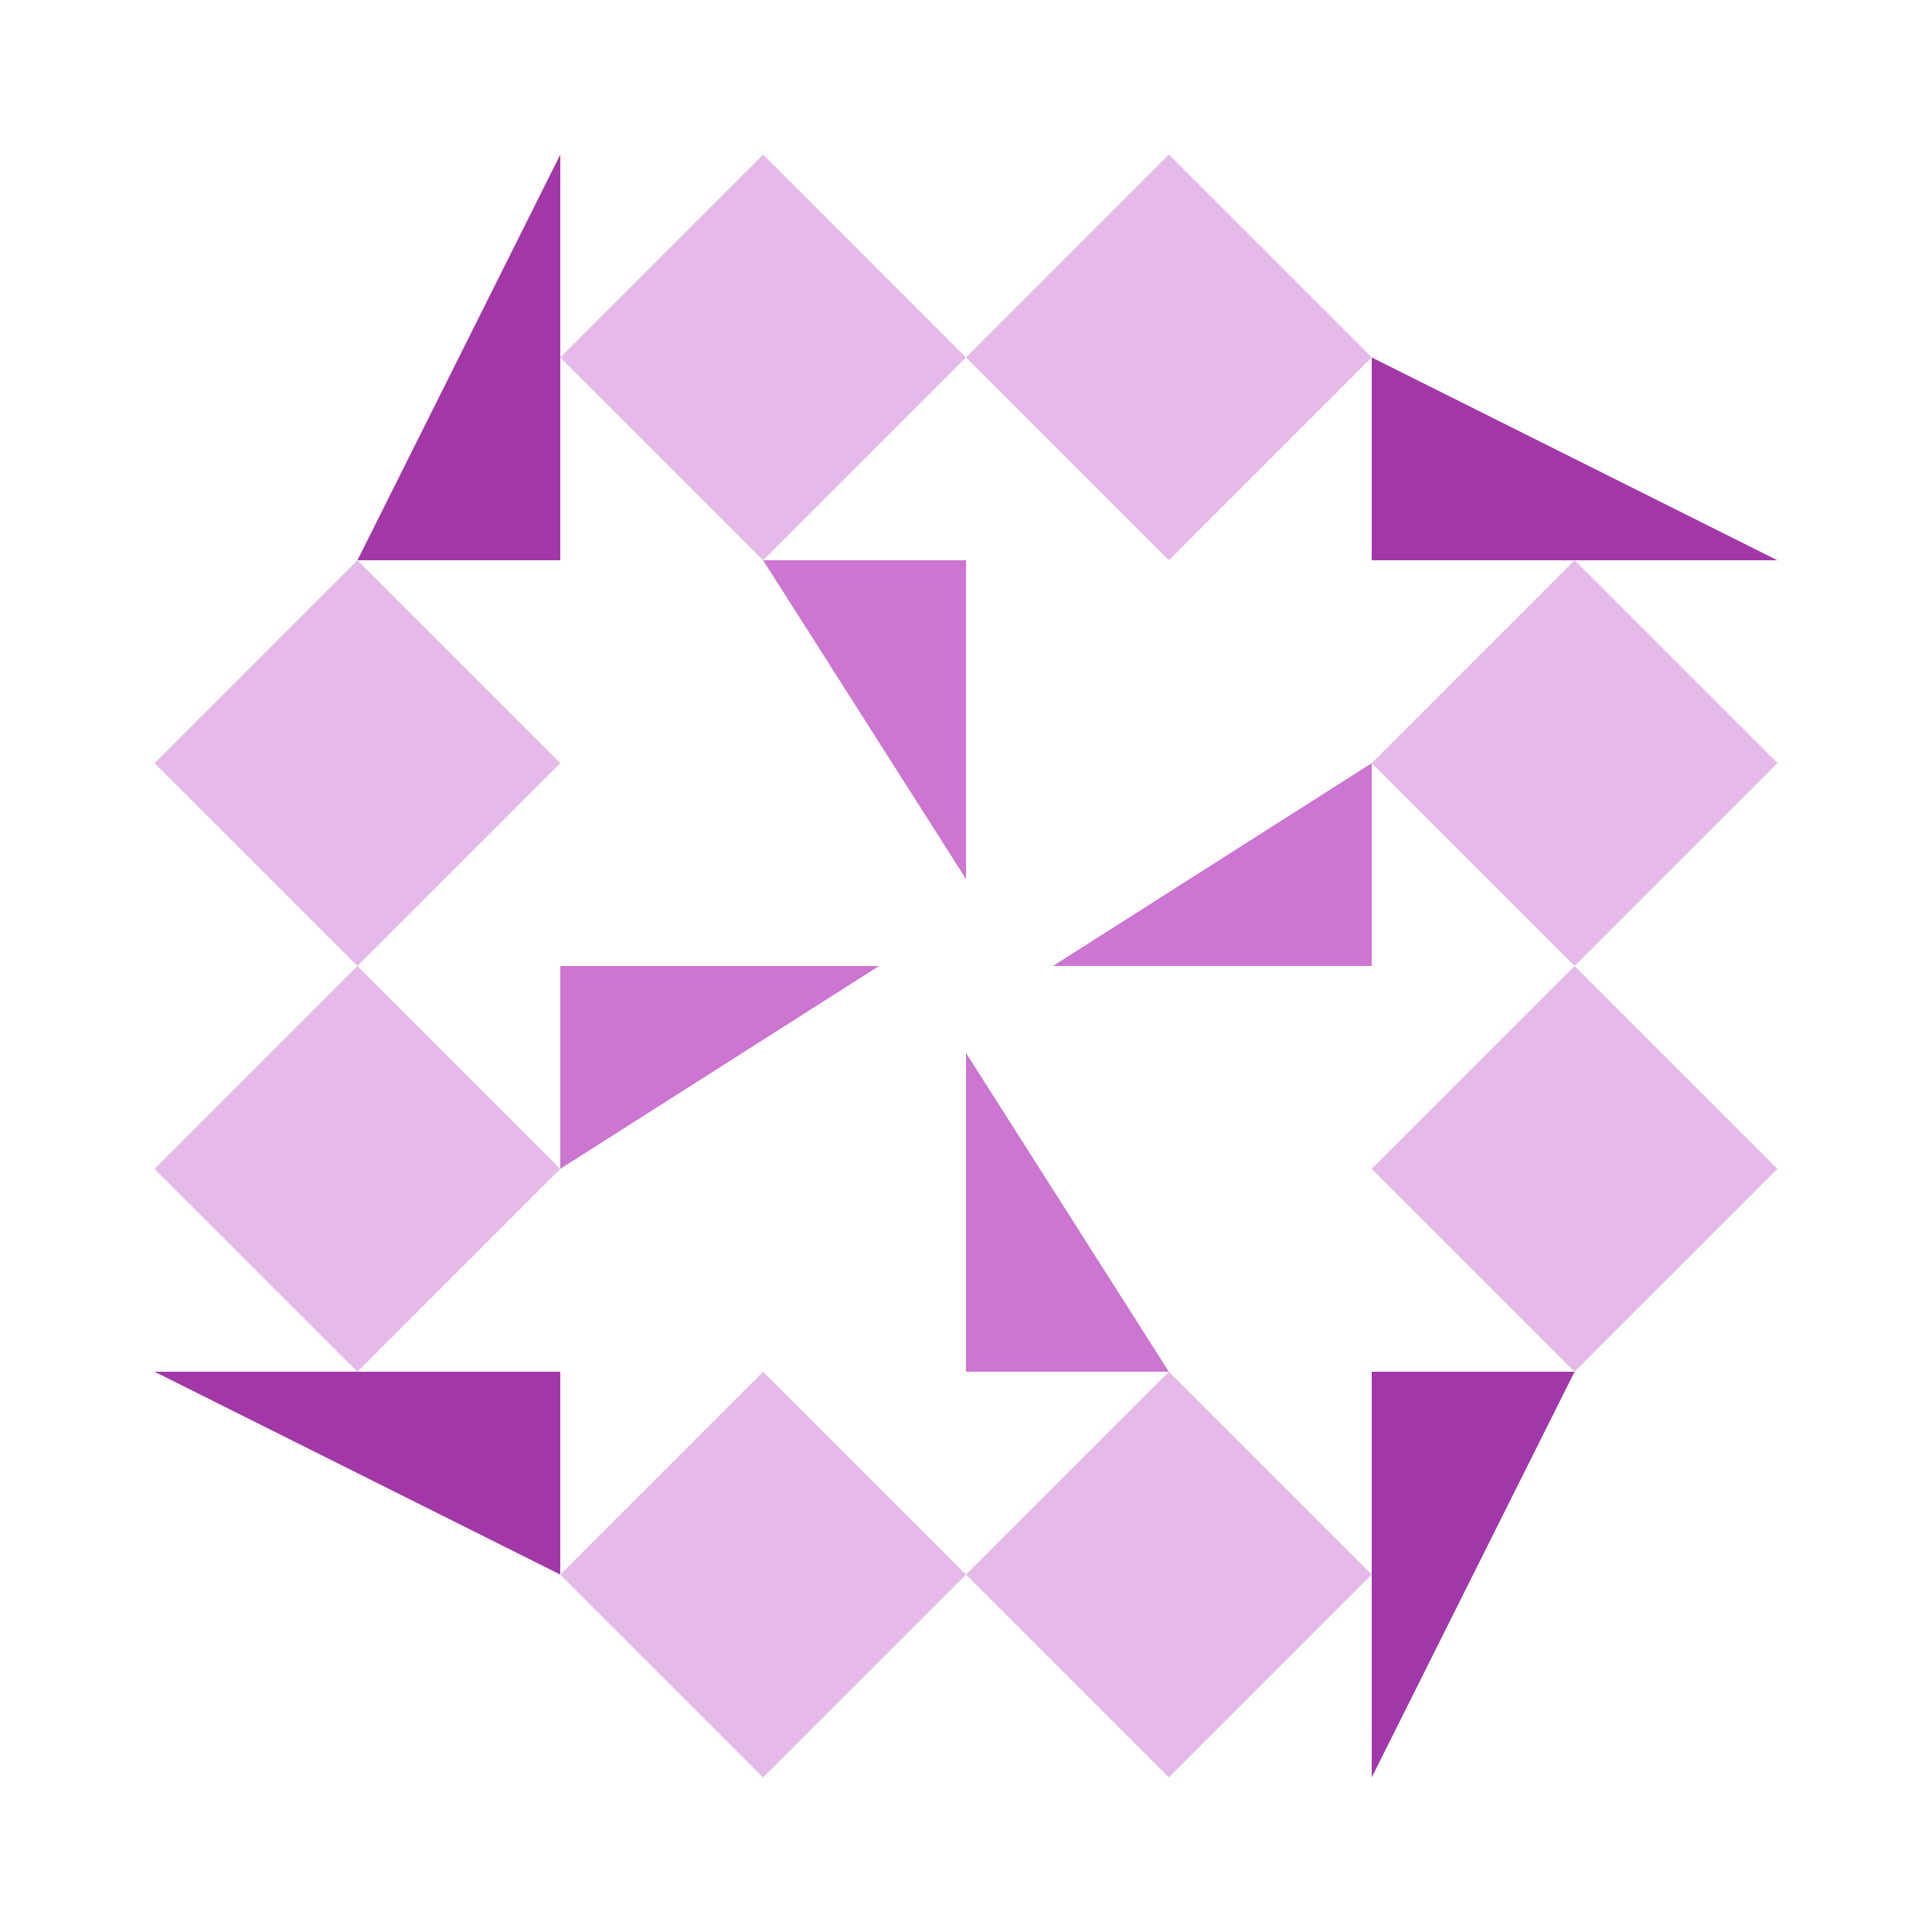 <svg xmlns="http://www.w3.org/2000/svg" width="200" height="200" viewBox="0 0 200 200"><path fill="#e5bae8" d="M79 58L58 37L79 16L100 37ZM100 37L121 16L142 37L121 58ZM121 142L142 163L121 184L100 163ZM100 163L79 184L58 163L79 142ZM37 100L16 79L37 58L58 79ZM142 79L163 58L184 79L163 100ZM163 100L184 121L163 142L142 121ZM58 121L37 142L16 121L37 100Z"/><path fill="#a238a8" d="M58 16L58 58L37 58ZM184 58L142 58L142 37ZM142 184L142 142L163 142ZM16 142L58 142L58 163Z"/><path fill="#cc75d1" d="M100 58L100 91L79 58ZM142 100L109 100L142 79ZM100 142L100 109L121 142ZM58 100L91 100L58 121Z"/></svg>